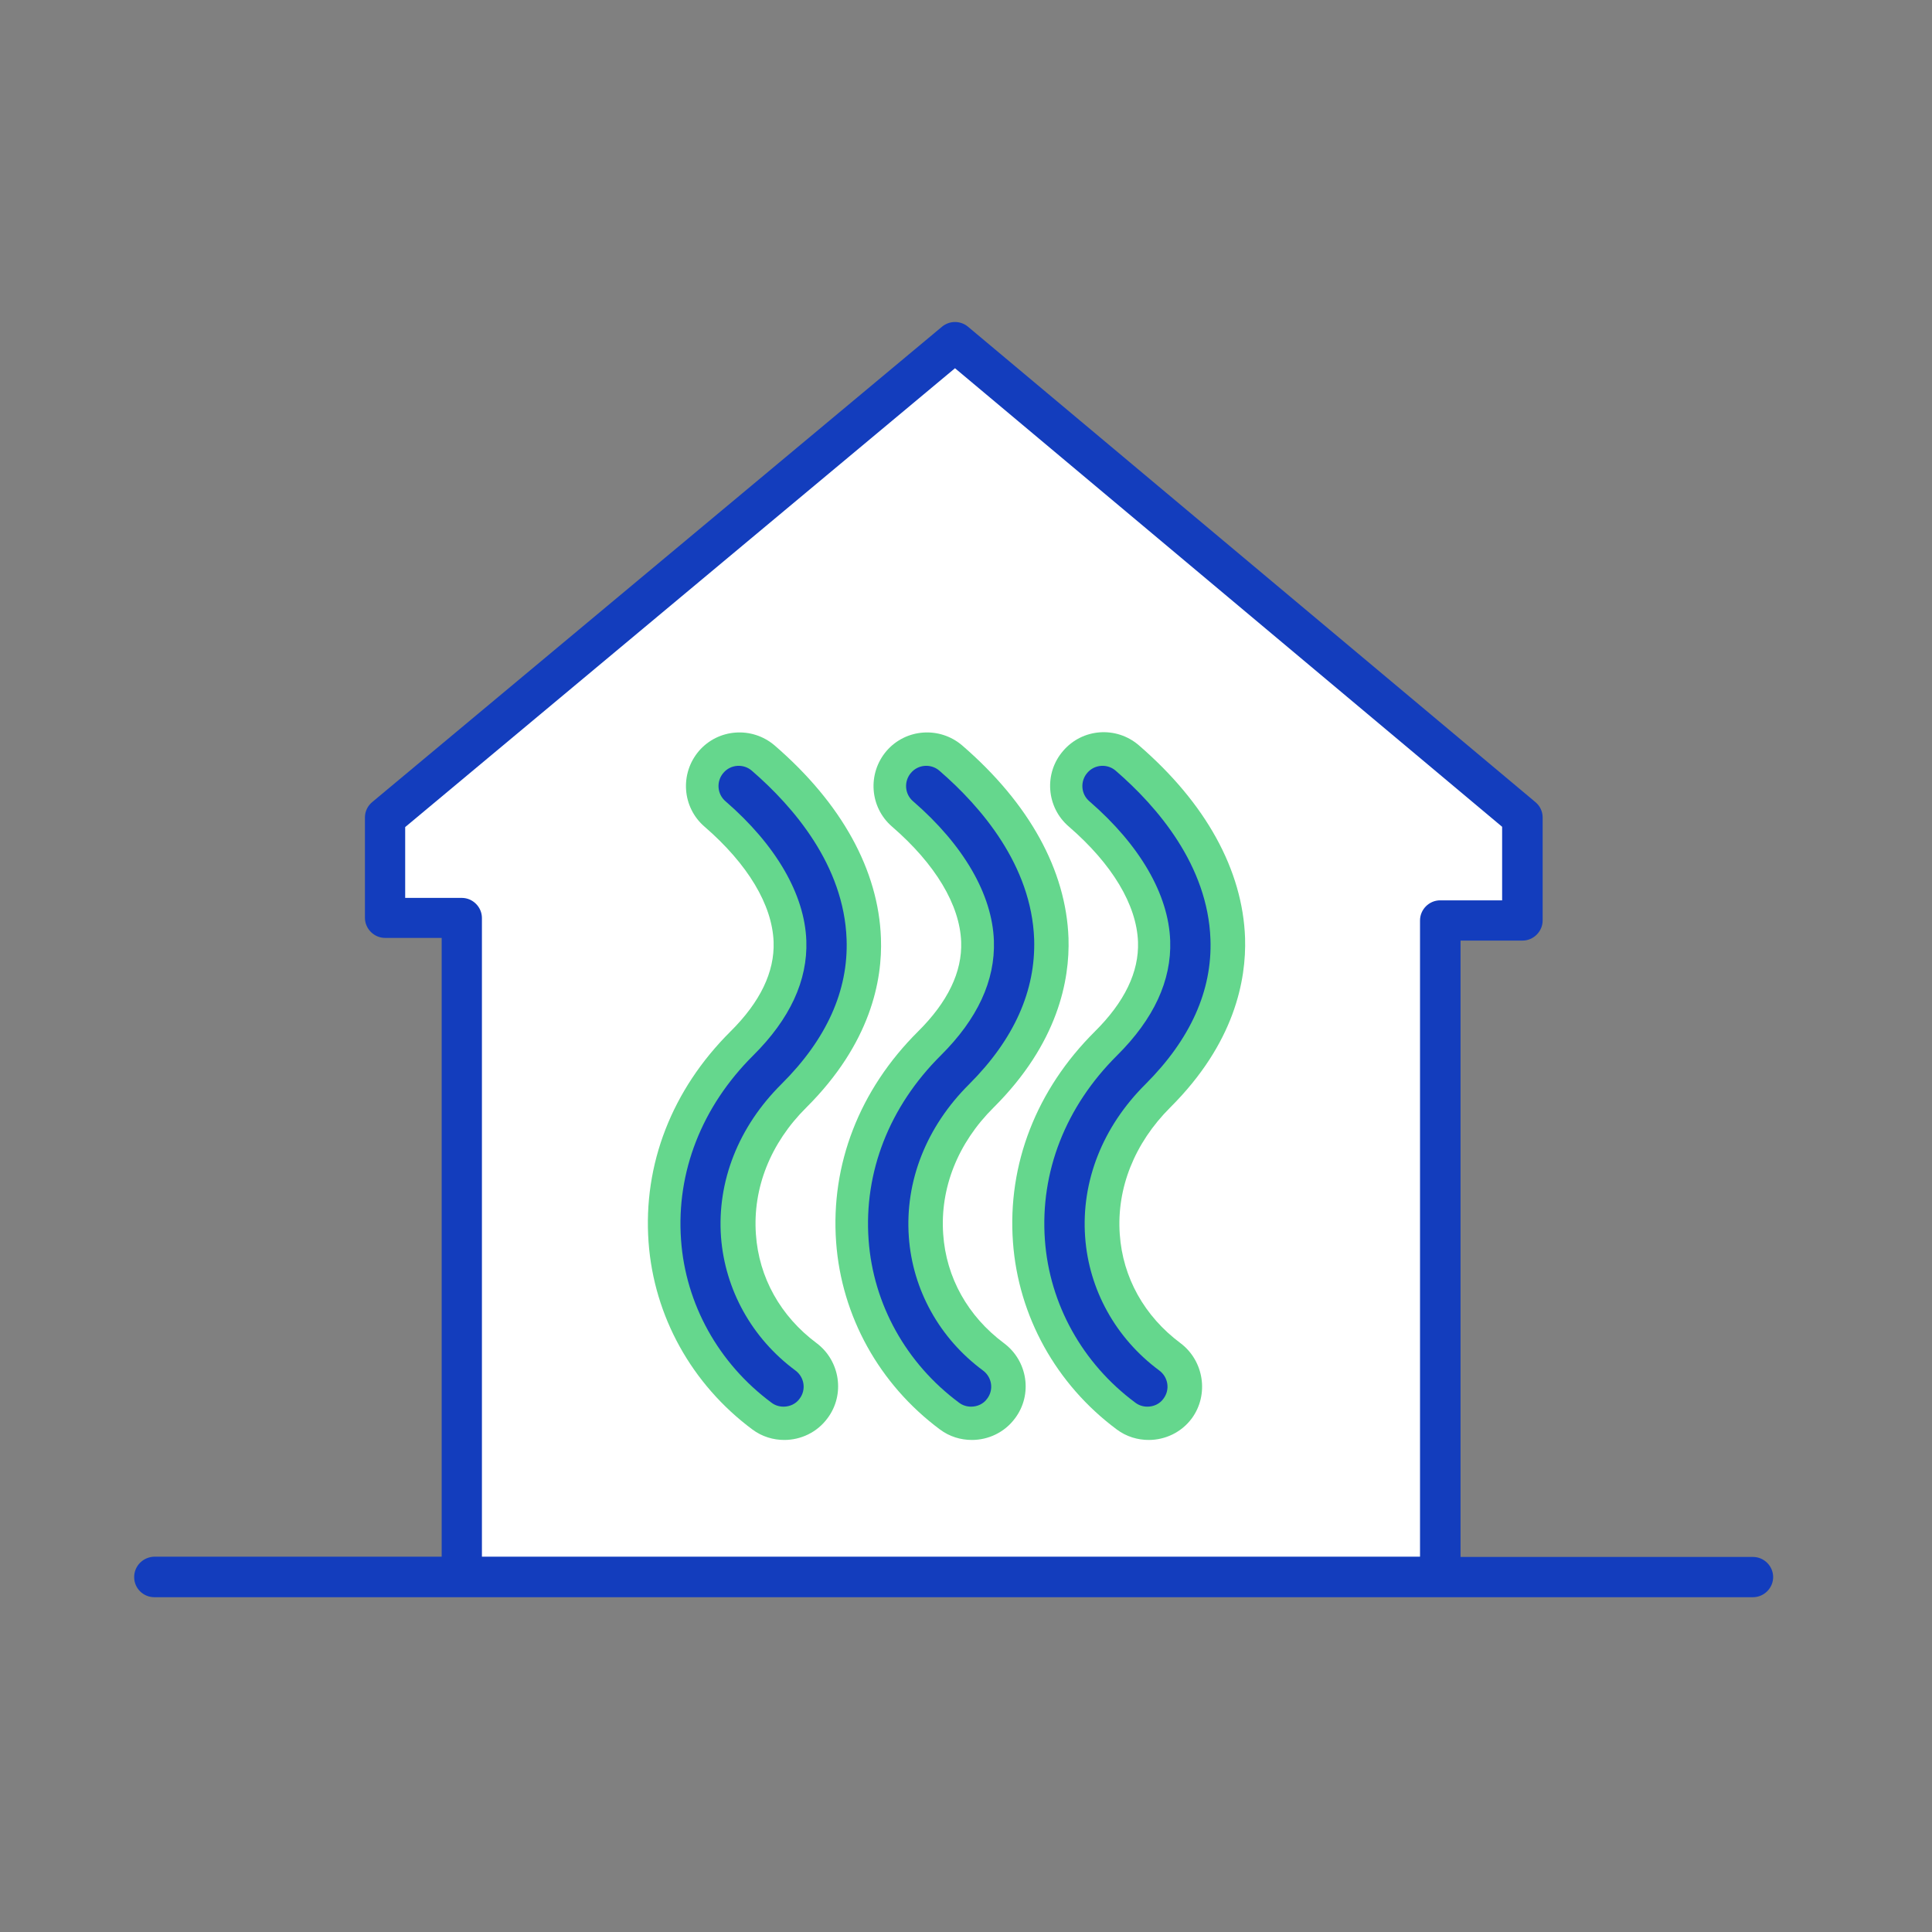 <svg width="72" height="72" viewBox="0 0 72 72" fill="none" xmlns="http://www.w3.org/2000/svg">
    <rect x="0" y="0" width="72" height="72" fill="#808080" stroke="none"/>
    <path d="M14.35 30.463L35.59 12.743L56.73 30.463V34.313H53.67V58.773H17.21V34.213H14.35V30.463Z" fill="white"/>
    <path d="M30.43 50.053C29.09 49.053 28.28 47.612 28.17 45.992C28.05 44.282 28.71 42.602 30.05 41.273C32.45 38.883 32.89 36.523 32.83 34.962C32.74 32.432 31.37 29.942 28.87 27.782C28.03 27.062 26.77 27.152 26.05 27.983C25.33 28.823 25.42 30.082 26.25 30.802C27.87 32.203 28.78 33.722 28.83 35.102C28.87 36.222 28.33 37.343 27.22 38.443C25.04 40.612 23.96 43.392 24.17 46.292C24.37 49.053 25.78 51.593 28.04 53.273C28.4 53.542 28.82 53.663 29.23 53.663C29.84 53.663 30.45 53.383 30.84 52.852C31.5 51.972 31.31 50.712 30.43 50.053Z" fill="#65D78D"/>
    <path d="M37.41 50.053C36.07 49.053 35.26 47.612 35.15 45.992C35.03 44.282 35.69 42.602 37.03 41.273C39.43 38.883 39.87 36.523 39.82 34.962C39.73 32.432 38.36 29.942 35.86 27.782C35.02 27.062 33.76 27.152 33.04 27.983C32.32 28.823 32.41 30.082 33.24 30.802C34.86 32.203 35.77 33.722 35.82 35.102C35.86 36.222 35.32 37.343 34.21 38.443C32.03 40.612 30.95 43.392 31.16 46.292C31.36 49.053 32.77 51.593 35.03 53.273C35.39 53.542 35.81 53.663 36.22 53.663C36.83 53.663 37.44 53.383 37.83 52.852C38.49 51.972 38.3 50.712 37.41 50.053Z" fill="#65D78D"/>
    <path d="M43.99 50.053C42.65 49.053 41.84 47.612 41.73 45.992C41.61 44.282 42.28 42.602 43.61 41.273C46.01 38.883 46.45 36.523 46.4 34.953C46.31 32.422 44.94 29.933 42.44 27.773C41.6 27.052 40.34 27.142 39.62 27.983C38.9 28.812 38.99 30.082 39.83 30.802C41.45 32.203 42.36 33.722 42.41 35.102C42.45 36.222 41.91 37.343 40.8 38.443C38.62 40.612 37.54 43.392 37.75 46.292C37.95 49.053 39.36 51.593 41.62 53.273C41.98 53.542 42.4 53.663 42.81 53.663C43.42 53.663 44.03 53.383 44.42 52.852C45.06 51.972 44.87 50.712 43.99 50.053Z" fill="#65D78D"/>
    <path d="M65.33 58.023H54.43V35.053H56.74C57.15 35.053 57.49 34.712 57.49 34.303V30.462C57.49 30.242 57.39 30.032 57.22 29.892L36.07 12.172C35.79 11.943 35.39 11.943 35.11 12.172L13.87 29.892C13.7 30.032 13.6 30.242 13.6 30.462V34.203C13.6 34.612 13.94 34.953 14.35 34.953H16.46V58.013H5.75C5.34 58.023 5 58.352 5 58.773C5 59.193 5.34 59.523 5.75 59.523H17.21H53.68H65.33C65.74 59.523 66.08 59.182 66.08 58.773C66.08 58.362 65.74 58.023 65.33 58.023ZM17.96 58.023V34.212C17.96 33.803 17.62 33.462 17.21 33.462H15.1V30.823L35.59 13.723L55.98 30.812V33.553H53.67C53.26 33.553 52.92 33.892 52.92 34.303V58.013H17.96V58.023Z" fill="#133DBD"/>
    <path d="M31.55 35.002C31.45 32.252 29.58 30.073 28.02 28.723C27.71 28.453 27.23 28.483 26.96 28.802C26.69 29.113 26.72 29.593 27.04 29.863C28.92 31.492 29.99 33.333 30.05 35.062C30.1 36.542 29.44 37.972 28.07 39.333C26.15 41.242 25.2 43.682 25.38 46.203C25.55 48.602 26.78 50.812 28.75 52.273C28.88 52.373 29.04 52.422 29.2 52.422C29.43 52.422 29.66 52.322 29.8 52.123C30.05 51.792 29.98 51.322 29.64 51.072C28.02 49.873 27.02 48.062 26.87 46.102C26.72 44.023 27.52 41.992 29.12 40.403C30.8 38.733 31.62 36.922 31.55 35.002Z" fill="#133DBD"/>
    <path d="M38.54 35.002C38.44 32.252 36.57 30.073 35.01 28.723C34.7 28.453 34.22 28.483 33.95 28.802C33.68 29.113 33.71 29.593 34.03 29.863C35.91 31.492 36.98 33.333 37.04 35.062C37.09 36.542 36.43 37.972 35.06 39.333C33.14 41.242 32.19 43.682 32.37 46.203C32.54 48.602 33.77 50.812 35.74 52.273C35.87 52.373 36.03 52.422 36.19 52.422C36.42 52.422 36.65 52.322 36.79 52.123C37.04 51.792 36.97 51.322 36.63 51.072C35.01 49.873 34.01 48.062 33.87 46.102C33.72 44.023 34.52 41.992 36.12 40.403C37.79 38.733 38.6 36.922 38.54 35.002Z" fill="#133DBD"/>
    <path d="M45.11 35.002C45.01 32.252 43.14 30.073 41.58 28.723C41.27 28.453 40.79 28.483 40.52 28.802C40.25 29.113 40.28 29.593 40.6 29.863C42.48 31.492 43.55 33.333 43.61 35.062C43.66 36.542 43 37.972 41.63 39.333C39.71 41.242 38.76 43.672 38.94 46.203C39.11 48.602 40.34 50.812 42.31 52.273C42.44 52.373 42.6 52.422 42.76 52.422C42.99 52.422 43.22 52.322 43.36 52.123C43.61 51.792 43.54 51.322 43.2 51.072C41.58 49.873 40.58 48.062 40.44 46.102C40.29 44.023 41.09 41.992 42.69 40.403C44.36 38.733 45.18 36.922 45.11 35.002Z" fill="#133DBD"/>
</svg>
